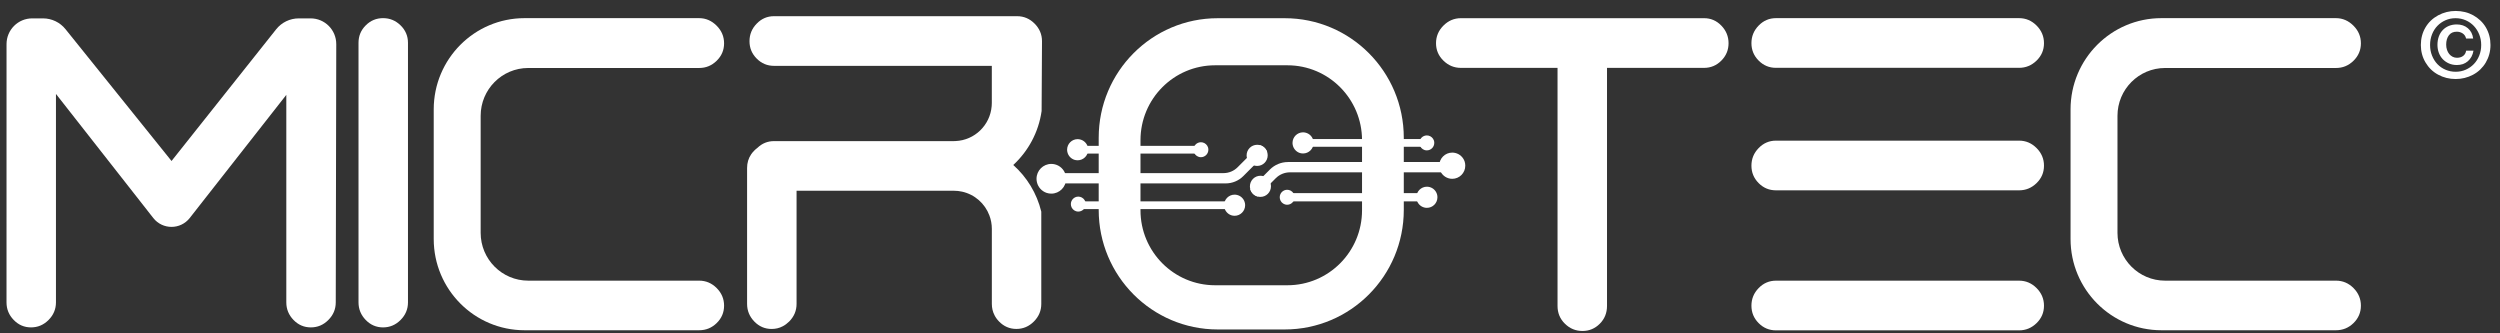 <svg width="225" height="30" viewBox="0 0 225 30" fill="none" xmlns="http://www.w3.org/2000/svg">
<rect x="0" y="0" width="225" height="30" fill="#333333" stroke="none"/>
<path d="M98.883 12.397V18.892C98.883 24.834 103.679 29.651 109.595 29.651H115.629C121.545 29.651 126.341 24.834 126.341 18.892V12.397C126.341 6.456 121.545 1.639 115.629 1.639H109.595C103.679 1.636 98.883 6.454 98.883 12.397ZM109.358 5.876H115.868C119.576 5.876 122.583 8.896 122.583 12.62V18.928C122.583 22.653 119.576 25.673 115.868 25.673H109.358C105.65 25.673 102.644 22.653 102.644 18.928V12.62C102.644 8.893 105.65 5.876 109.358 5.876Z" fill="white"/>
<path d="M154.92 2.305C155.352 2.751 155.57 3.281 155.57 3.89C155.57 4.501 155.352 5.023 154.92 5.457C154.489 5.891 153.968 6.109 153.36 6.109H144.631V27.535C144.631 28.168 144.414 28.703 143.982 29.136C143.55 29.57 143.03 29.788 142.421 29.788C141.813 29.788 141.288 29.573 140.844 29.136C140.4 28.703 140.178 28.168 140.178 27.535V6.109H131.485C130.877 6.109 130.352 5.893 129.908 5.457C129.464 5.023 129.242 4.501 129.242 3.89C129.242 3.278 129.464 2.751 129.908 2.305C130.352 1.86 130.877 1.637 131.485 1.637H153.36C153.968 1.634 154.489 1.86 154.92 2.305Z" fill="white"/>
<path d="M181.716 1.633C182.324 1.633 182.849 1.856 183.293 2.301C183.737 2.747 183.959 3.277 183.959 3.886C183.959 4.497 183.737 5.019 183.293 5.453C182.849 5.887 182.322 6.105 181.716 6.105H159.839C159.23 6.105 158.71 5.889 158.278 5.453C157.846 5.019 157.629 4.497 157.629 3.886C157.629 3.275 157.844 2.747 158.278 2.301C158.71 1.856 159.23 1.633 159.839 1.633H181.716Z" fill="white"/>
<path d="M91.194 14.85C92.42 15.94 93.315 17.397 93.716 19.049V27.351C93.716 27.96 93.494 28.489 93.05 28.935C92.606 29.381 92.081 29.604 91.475 29.604C90.867 29.604 90.347 29.378 89.915 28.935C89.743 28.76 89.605 28.568 89.504 28.365C89.344 28.055 89.266 27.718 89.266 27.351V20.599C89.266 20.173 89.189 19.768 89.046 19.392C88.645 18.315 87.722 17.498 86.588 17.249C86.35 17.196 86.104 17.167 85.851 17.167H71.691V27.351C71.691 27.96 71.469 28.489 71.028 28.935C70.846 29.115 70.653 29.259 70.445 29.366C70.142 29.527 69.811 29.606 69.448 29.606C68.839 29.606 68.319 29.381 67.89 28.938C67.455 28.489 67.238 27.962 67.238 27.353V15.113C67.238 14.656 67.36 14.248 67.603 13.891C67.684 13.771 67.78 13.656 67.89 13.548C67.98 13.457 68.071 13.378 68.169 13.306C68.589 12.904 69.085 12.7 69.663 12.7H85.849C85.899 12.7 85.949 12.7 85.996 12.695C87.722 12.623 89.115 11.264 89.251 9.546C89.258 9.455 89.263 9.364 89.263 9.27V5.927H69.663C69.057 5.927 68.534 5.709 68.105 5.275C67.67 4.839 67.455 4.319 67.455 3.71C67.455 3.099 67.67 2.569 68.105 2.126C68.536 1.678 69.057 1.457 69.663 1.457H91.537C92.143 1.457 92.671 1.68 93.115 2.126C93.558 2.571 93.78 3.099 93.78 3.71C93.78 3.89 93.759 7.128 93.745 9.994C93.473 11.904 92.544 13.601 91.194 14.85Z" fill="white"/>
<path d="M181.716 12.658C182.324 12.658 182.849 12.881 183.293 13.327C183.737 13.773 183.959 14.302 183.959 14.911C183.959 15.522 183.737 16.045 183.293 16.479C182.849 16.912 182.322 17.13 181.716 17.13H159.839C159.23 17.13 158.71 16.915 158.278 16.479C157.846 16.045 157.629 15.522 157.629 14.911C157.629 14.3 157.844 13.773 158.278 13.327C158.71 12.881 159.23 12.658 159.839 12.658H181.716Z" fill="white"/>
<path d="M36.718 27.213C36.718 27.824 36.496 28.351 36.053 28.797C35.609 29.243 35.081 29.466 34.475 29.466C33.867 29.466 33.347 29.243 32.915 28.797C32.483 28.351 32.266 27.822 32.266 27.213V3.852C32.266 3.241 32.48 2.719 32.915 2.285C33.347 1.851 33.867 1.633 34.475 1.633C35.084 1.633 35.609 1.849 36.053 2.285C36.496 2.719 36.718 3.241 36.718 3.852V27.213Z" fill="white"/>
<path d="M30.218 27.213C30.218 27.824 29.996 28.354 29.552 28.797C29.109 29.245 28.584 29.465 27.978 29.465C27.369 29.465 26.849 29.243 26.417 28.797C25.985 28.351 25.768 27.824 25.768 27.213V8.538L18.268 18.1L17.077 19.62C16.24 20.686 14.631 20.686 13.794 19.62L12.603 18.1L5.036 8.454V27.213C5.036 27.824 4.812 28.354 4.371 28.797C3.924 29.245 3.399 29.465 2.793 29.465C2.187 29.465 1.665 29.243 1.235 28.797C0.801 28.351 0.586 27.824 0.586 27.213C0.586 27.213 0.586 10.263 0.588 3.97C0.588 2.69 1.622 1.654 2.896 1.654H3.872C4.657 1.654 5.401 2.011 5.895 2.625L15.438 14.489L24.854 2.637C25.348 2.016 26.097 1.654 26.887 1.654H27.956C29.233 1.654 30.266 2.694 30.264 3.974C30.252 10.27 30.218 27.213 30.218 27.213Z" fill="white"/>
<path d="M181.716 25.26C182.324 25.26 182.849 25.483 183.293 25.928C183.737 26.374 183.959 26.904 183.959 27.513C183.959 28.124 183.737 28.646 183.293 29.08C182.849 29.514 182.322 29.732 181.716 29.732H159.839C159.23 29.732 158.71 29.516 158.278 29.08C157.846 28.646 157.629 28.124 157.629 27.513C157.629 26.901 157.844 26.374 158.278 25.928C158.71 25.483 159.23 25.26 159.839 25.26H181.716Z" fill="white"/>
<path d="M210.238 25.259H194.859C192.492 25.259 190.573 23.332 190.573 20.955V10.424C190.573 8.046 192.492 6.119 194.859 6.119H210.238C210.847 6.119 211.372 5.904 211.816 5.468C212.259 5.034 212.481 4.511 212.481 3.9C212.481 3.289 212.259 2.762 211.816 2.316C211.372 1.87 210.844 1.633 210.238 1.633H194.527C190.01 1.633 186.35 5.309 186.35 9.846V21.509C186.35 26.046 190.01 29.722 194.527 29.722H210.238C210.847 29.722 211.372 29.511 211.816 29.077C212.259 28.644 212.481 28.121 212.481 27.51C212.481 26.899 212.259 26.372 211.816 25.926C211.372 25.482 210.847 25.259 210.238 25.259Z" fill="white"/>
<path d="M62.924 25.259H47.544C45.177 25.259 43.259 23.332 43.259 20.955V10.424C43.259 8.046 45.177 6.119 47.544 6.119H62.924C63.532 6.119 64.057 5.904 64.501 5.468C64.945 5.034 65.167 4.511 65.167 3.9C65.167 3.289 64.945 2.762 64.501 2.316C64.057 1.87 63.53 1.633 62.924 1.633H47.213C42.696 1.633 39.035 5.309 39.035 9.846V21.509C39.035 26.046 42.696 29.722 47.213 29.722H62.924C63.532 29.722 64.057 29.511 64.501 29.077C64.945 28.644 65.167 28.121 65.167 27.51C65.167 26.899 64.945 26.372 64.501 25.926C64.057 25.482 63.532 25.259 62.924 25.259Z" fill="white"/>
<path d="M107.956 13.127H97.213V13.822H107.956V13.127Z" fill="white"/>
<path d="M128.264 12.514H117.521V13.209H128.264V12.514Z" fill="white"/>
<path d="M127.859 17.381H116.123V18.124H127.859V17.381Z" fill="white"/>
<path d="M110.528 18.123H97.213V18.818H110.528V18.123Z" fill="white"/>
<path d="M113.37 13.059L112.227 14.207L111.385 15.053C111.048 15.391 110.593 15.58 110.118 15.58H95.275V16.507H109.936H110.309C110.905 16.507 111.478 16.27 111.9 15.846L114.05 13.687C113.945 13.377 113.69 13.135 113.37 13.059Z" fill="white"/>
<path d="M115.913 14.584C115.305 14.584 114.72 14.829 114.288 15.26L113.699 15.852L112.527 17.029C112.618 17.345 112.864 17.595 113.181 17.683L114.35 16.509L114.816 16.042C115.155 15.701 115.615 15.51 116.095 15.51H130.794V14.582H115.913V14.584Z" fill="white"/>
<path d="M114.387 16.77C114.387 17.295 113.962 17.721 113.44 17.721C113.349 17.721 113.263 17.709 113.182 17.685C112.867 17.597 112.619 17.35 112.528 17.031C112.504 16.947 112.492 16.858 112.492 16.77C112.492 16.245 112.917 15.818 113.44 15.818C113.53 15.818 113.616 15.833 113.7 15.854C114.015 15.945 114.263 16.192 114.351 16.511C114.375 16.59 114.387 16.679 114.387 16.77Z" fill="white"/>
<path d="M129.369 17.754C129.369 18.279 128.945 18.706 128.422 18.706C128.331 18.706 128.245 18.694 128.164 18.67C127.849 18.581 127.601 18.334 127.51 18.015C127.487 17.932 127.475 17.843 127.475 17.754C127.475 17.229 127.899 16.803 128.422 16.803C128.513 16.803 128.599 16.817 128.682 16.839C128.997 16.93 129.245 17.177 129.334 17.495C129.357 17.575 129.369 17.663 129.369 17.754Z" fill="white"/>
<path d="M114.092 13.983C114.092 14.508 113.668 14.934 113.145 14.934C113.04 14.934 112.942 14.918 112.849 14.889C112.539 14.786 112.3 14.529 112.224 14.208C112.205 14.136 112.195 14.059 112.195 13.983C112.195 13.458 112.62 13.031 113.143 13.031C113.219 13.031 113.295 13.041 113.367 13.06C113.687 13.137 113.944 13.376 114.045 13.688C114.076 13.779 114.092 13.877 114.092 13.983Z" fill="white"/>
<path d="M95.95 16.089C95.95 16.828 95.354 17.427 94.619 17.427C94.473 17.427 94.335 17.403 94.203 17.362C93.769 17.218 93.433 16.859 93.325 16.406C93.299 16.305 93.287 16.197 93.287 16.089C93.287 15.351 93.884 14.752 94.619 14.752C94.726 14.752 94.833 14.764 94.934 14.79C95.385 14.898 95.743 15.236 95.886 15.672C95.926 15.804 95.95 15.943 95.95 16.089Z" fill="white"/>
<path d="M131.875 14.914C131.875 15.565 131.35 16.093 130.701 16.093C130.572 16.093 130.45 16.074 130.336 16.035C129.954 15.908 129.656 15.592 129.563 15.192C129.539 15.103 129.529 15.007 129.529 14.914C129.529 14.262 130.054 13.734 130.703 13.734C130.796 13.734 130.892 13.746 130.98 13.768C131.376 13.861 131.694 14.161 131.82 14.544C131.856 14.659 131.875 14.784 131.875 14.914Z" fill="white"/>
<path d="M112.063 18.469C112.063 18.994 111.638 19.421 111.116 19.421C111.011 19.421 110.913 19.404 110.82 19.375C110.51 19.272 110.271 19.015 110.195 18.694C110.176 18.622 110.166 18.546 110.166 18.469C110.166 17.944 110.591 17.518 111.113 17.518C111.19 17.518 111.266 17.527 111.338 17.546C111.657 17.623 111.915 17.863 112.015 18.174C112.046 18.265 112.063 18.366 112.063 18.469Z" fill="white"/>
<path d="M118.223 12.862C118.223 13.386 117.798 13.813 117.276 13.813C117.171 13.813 117.073 13.796 116.98 13.768C116.67 13.665 116.431 13.408 116.355 13.087C116.336 13.015 116.326 12.938 116.326 12.862C116.326 12.337 116.751 11.91 117.274 11.91C117.35 11.91 117.426 11.92 117.498 11.939C117.818 12.016 118.075 12.255 118.176 12.567C118.207 12.658 118.223 12.756 118.223 12.862Z" fill="white"/>
<path d="M97.936 13.475C97.936 14 97.511 14.426 96.989 14.426C96.884 14.426 96.786 14.41 96.693 14.381C96.383 14.278 96.144 14.021 96.068 13.7C96.049 13.628 96.039 13.552 96.039 13.475C96.039 12.95 96.464 12.523 96.986 12.523C97.063 12.523 97.139 12.533 97.211 12.552C97.531 12.629 97.788 12.869 97.888 13.18C97.919 13.271 97.936 13.37 97.936 13.475Z" fill="white"/>
<path d="M108.753 13.474C108.753 13.846 108.452 14.148 108.082 14.148C108.008 14.148 107.939 14.136 107.875 14.114C107.657 14.042 107.486 13.86 107.433 13.632C107.421 13.582 107.414 13.527 107.414 13.474C107.414 13.103 107.715 12.801 108.085 12.801C108.139 12.801 108.192 12.808 108.242 12.82C108.469 12.875 108.65 13.045 108.722 13.263C108.741 13.331 108.753 13.4 108.753 13.474Z" fill="white"/>
<path d="M129.085 12.861C129.085 13.232 128.784 13.534 128.414 13.534C128.34 13.534 128.271 13.523 128.207 13.501C127.989 13.429 127.818 13.247 127.765 13.019C127.753 12.969 127.746 12.914 127.746 12.861C127.746 12.489 128.047 12.188 128.417 12.188C128.472 12.188 128.524 12.195 128.574 12.207C128.801 12.262 128.982 12.432 129.054 12.65C129.073 12.717 129.085 12.787 129.085 12.861Z" fill="white"/>
<path d="M97.716 18.369C97.716 18.74 97.415 19.042 97.045 19.042C96.971 19.042 96.902 19.03 96.838 19.009C96.62 18.937 96.448 18.755 96.396 18.527C96.384 18.477 96.377 18.422 96.377 18.369C96.377 17.997 96.678 17.695 97.047 17.695C97.102 17.695 97.155 17.703 97.205 17.715C97.432 17.77 97.613 17.94 97.685 18.158C97.706 18.225 97.716 18.297 97.716 18.369Z" fill="white"/>
<path d="M116.514 17.753C116.514 18.125 116.214 18.427 115.844 18.427C115.77 18.427 115.701 18.415 115.636 18.393C115.419 18.322 115.247 18.139 115.195 17.912C115.183 17.861 115.176 17.806 115.176 17.753C115.176 17.382 115.476 17.08 115.846 17.08C115.901 17.08 115.954 17.087 116.004 17.099C116.23 17.154 116.412 17.325 116.483 17.543C116.503 17.607 116.514 17.679 116.514 17.753Z" fill="white"/>
<path d="M221.008 7.112C220.437 7.112 219.91 6.98 219.43 6.719C218.948 6.458 218.571 6.089 218.292 5.614C218.015 5.145 217.877 4.622 217.877 4.049C217.877 3.472 218.013 2.947 218.285 2.482C218.557 2.015 218.941 1.648 219.435 1.379C219.924 1.118 220.449 0.986 221.01 0.986C221.299 0.986 221.576 1.02 221.843 1.085C222.11 1.149 222.358 1.248 222.59 1.375C222.821 1.504 223.034 1.657 223.229 1.842C223.425 2.024 223.592 2.235 223.728 2.467C224.005 2.942 224.143 3.469 224.143 4.049C224.143 4.339 224.107 4.617 224.033 4.886C223.959 5.154 223.854 5.401 223.718 5.631C223.582 5.861 223.418 6.067 223.225 6.254C223.031 6.441 222.812 6.599 222.568 6.729C222.082 6.985 221.564 7.112 221.008 7.112ZM221.008 6.458C221.335 6.458 221.638 6.396 221.917 6.273C222.196 6.151 222.439 5.981 222.647 5.765C222.855 5.55 223.015 5.296 223.131 5.003C223.248 4.711 223.308 4.392 223.308 4.049C223.308 3.711 223.248 3.395 223.131 3.103C223.015 2.81 222.852 2.556 222.647 2.336C222.439 2.118 222.196 1.947 221.912 1.823C221.631 1.701 221.325 1.638 220.998 1.638C220.671 1.638 220.371 1.701 220.094 1.823C219.817 1.945 219.574 2.113 219.368 2.326C219.161 2.539 219.001 2.793 218.884 3.088C218.767 3.383 218.707 3.702 218.707 4.047C218.707 4.392 218.765 4.711 218.884 5.006C219.001 5.3 219.163 5.557 219.368 5.773C219.576 5.988 219.817 6.156 220.099 6.276C220.38 6.396 220.681 6.458 221.008 6.458ZM221.122 5.852C220.862 5.852 220.624 5.806 220.409 5.713C220.194 5.619 220.01 5.492 219.855 5.332C219.7 5.171 219.581 4.979 219.497 4.759C219.414 4.538 219.371 4.296 219.371 4.035C219.371 3.757 219.414 3.503 219.497 3.278C219.581 3.05 219.7 2.858 219.853 2.7C220.005 2.542 220.187 2.42 220.399 2.331C220.612 2.245 220.848 2.199 221.108 2.199C221.504 2.199 221.838 2.312 222.108 2.539C222.377 2.767 222.535 3.076 222.585 3.469H221.948C221.905 3.273 221.805 3.122 221.65 3.014C221.494 2.908 221.313 2.853 221.108 2.853C220.798 2.853 220.561 2.961 220.399 3.177C220.237 3.393 220.156 3.673 220.156 4.016C220.156 4.186 220.18 4.342 220.23 4.488C220.278 4.632 220.344 4.756 220.43 4.862C220.514 4.965 220.616 5.046 220.736 5.109C220.855 5.169 220.986 5.2 221.127 5.2C221.344 5.2 221.528 5.145 221.678 5.037C221.829 4.926 221.919 4.768 221.953 4.562H222.614C222.58 4.759 222.521 4.938 222.435 5.099C222.346 5.26 222.239 5.396 222.108 5.509C221.977 5.622 221.829 5.708 221.664 5.768C221.49 5.823 221.313 5.852 221.122 5.852Z" fill="white"/>
</svg>

